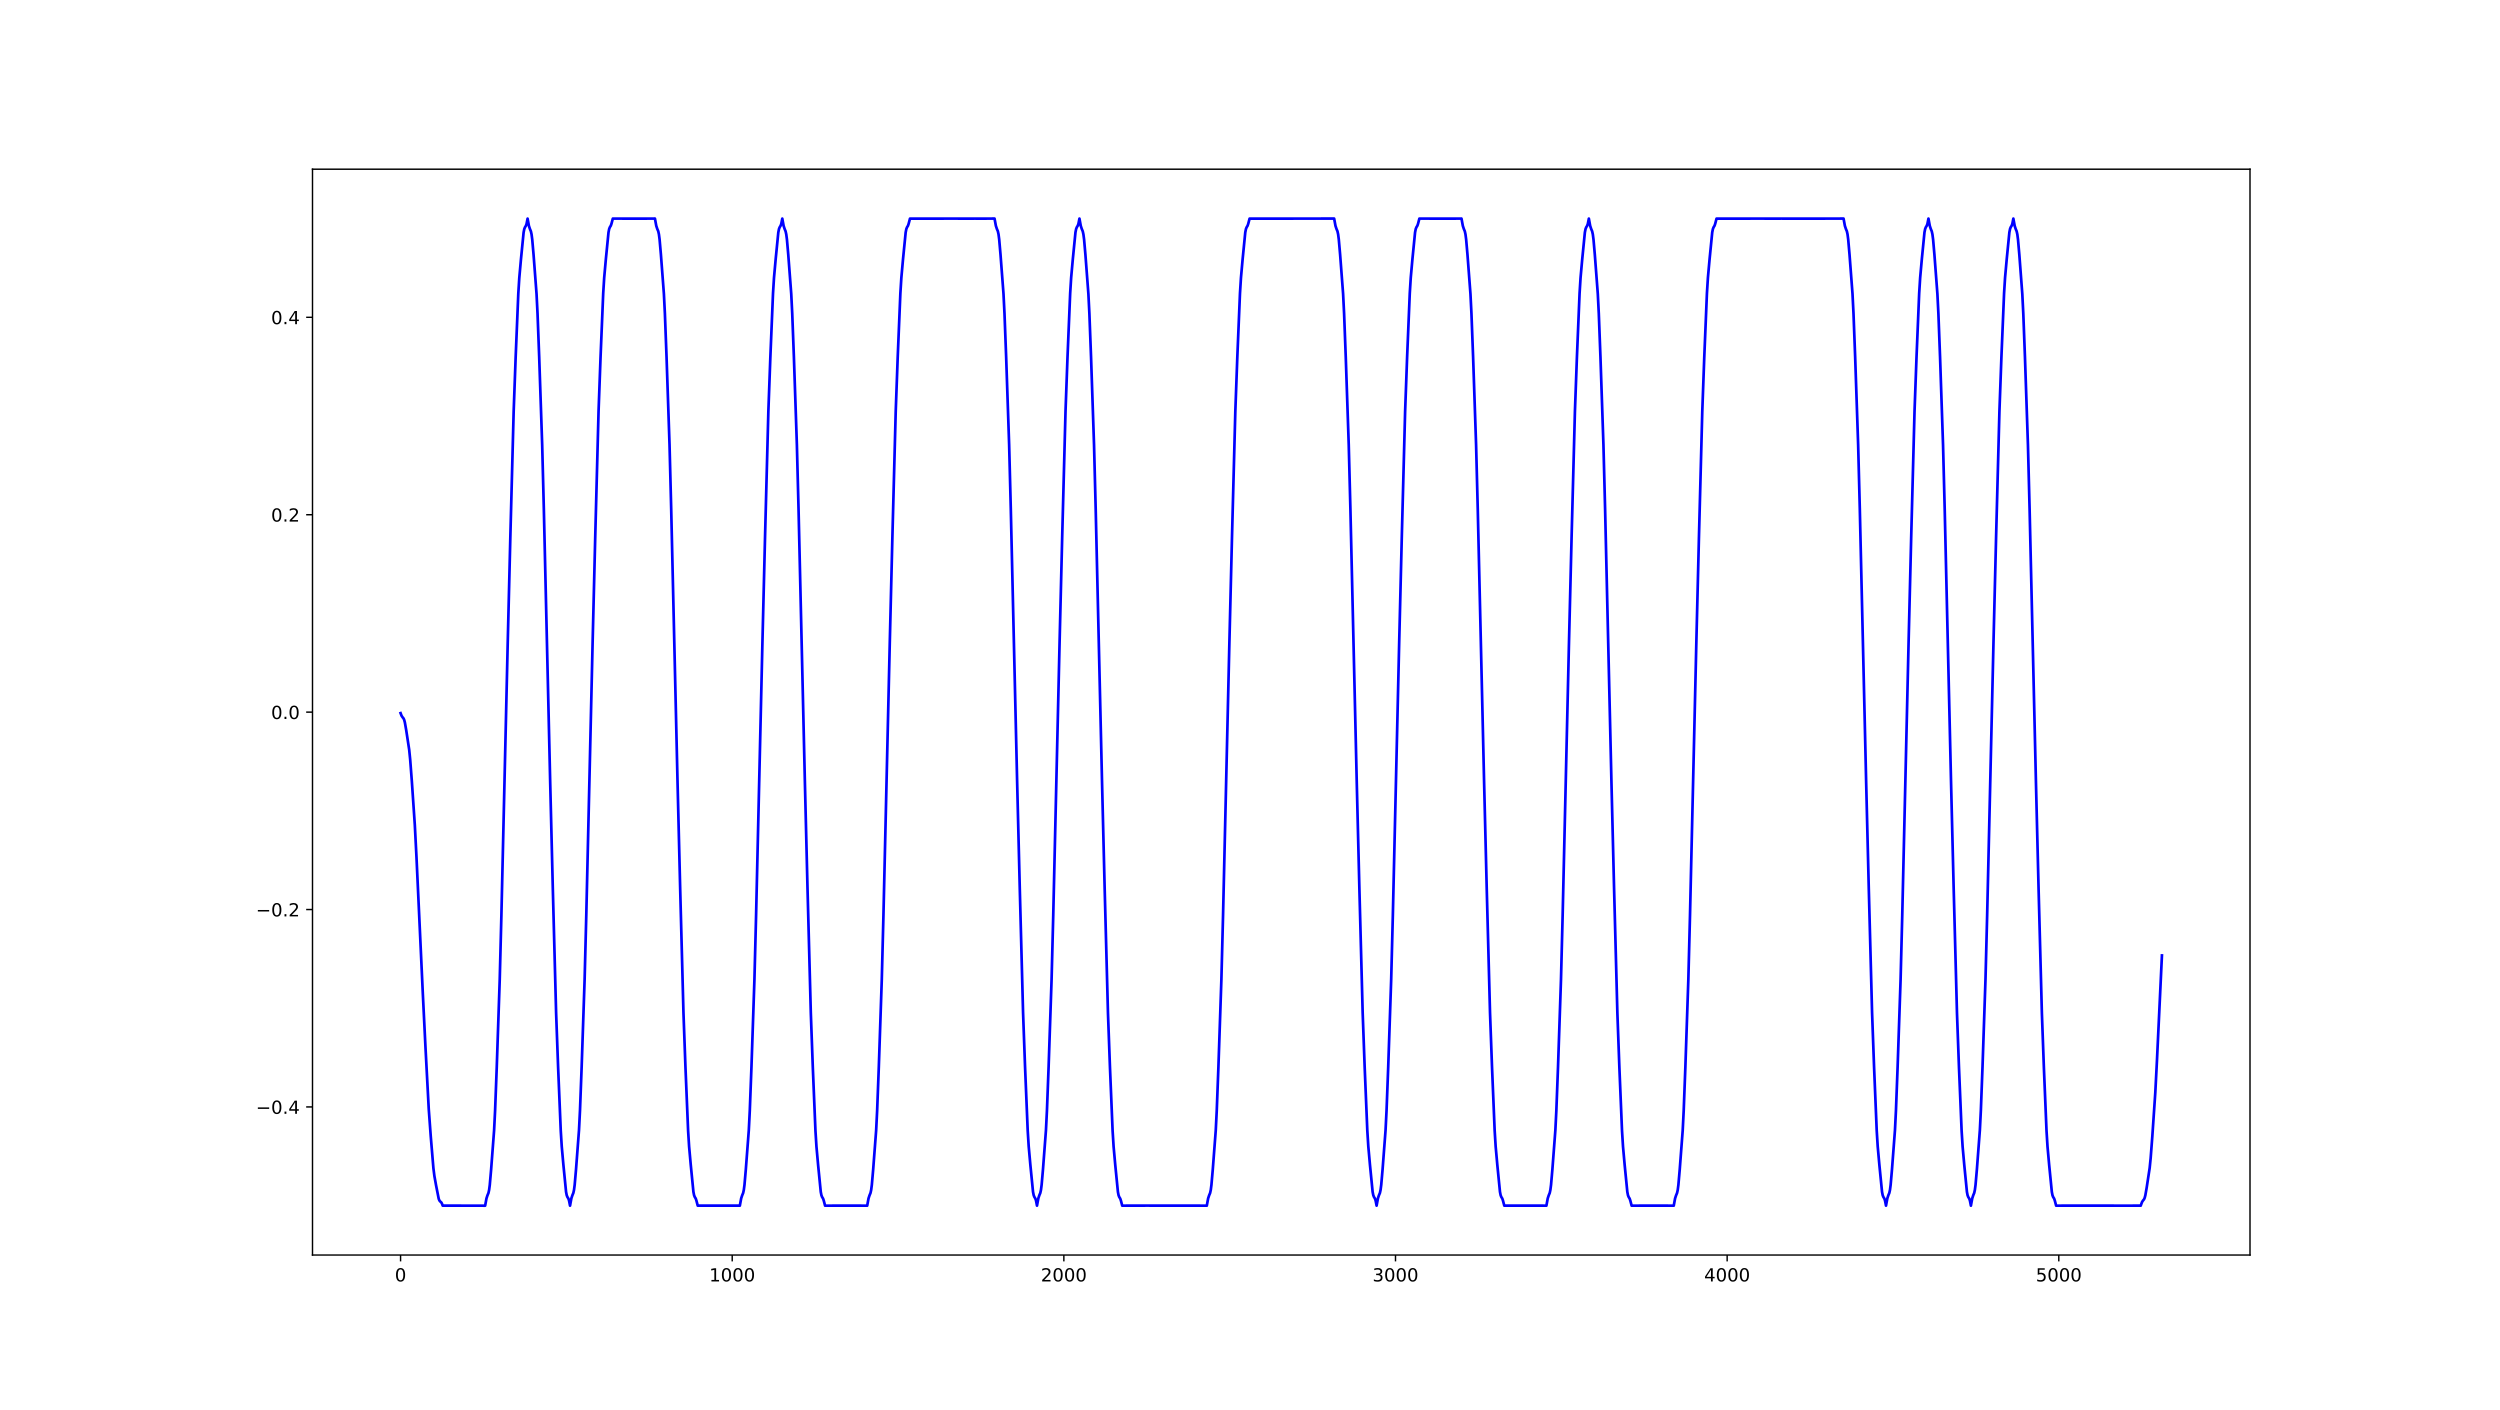<?xml version="1.0" encoding="utf-8" standalone="no"?>
<!DOCTYPE svg PUBLIC "-//W3C//DTD SVG 1.1//EN"
  "http://www.w3.org/Graphics/SVG/1.1/DTD/svg11.dtd">
<!-- Created with matplotlib (https://matplotlib.org/) -->
<svg height="779.76pt" version="1.1" viewBox="0 0 1382.4 779.76" width="1382.4pt" xmlns="http://www.w3.org/2000/svg" xmlns:xlink="http://www.w3.org/1999/xlink">
 <defs>
  <style type="text/css">
*{stroke-linecap:butt;stroke-linejoin:round;}
  </style>
 </defs>
 <g id="figure_1">
  <g id="patch_1">
   <path d="M 0 779.76 
L 1382.4 779.76 
L 1382.4 0 
L 0 0 
z
" style="fill:#ffffff;"/>
  </g>
  <g id="axes_1">
   <g id="patch_2">
    <path d="M 172.8 693.986 
L 1244.16 693.986 
L 1244.16 93.571 
L 172.8 93.571 
z
" style="fill:#ffffff;"/>
   </g>
   <g id="matplotlib.axis_1">
    <g id="xtick_1">
     <g id="line2d_1">
      <defs>
       <path d="M 0 0 
L 0 3.5 
" id="m8d62405613" style="stroke:#000000;stroke-width:0.8;"/>
      </defs>
      <g>
       <use style="stroke:#000000;stroke-width:0.8;" x="221.498" xlink:href="#m8d62405613" y="693.986"/>
      </g>
     </g>
     <g id="text_1">
      <!-- 0 -->
      <defs>
       <path d="M 31.781 66.406 
Q 24.172 66.406 20.328 58.906 
Q 16.5 51.422 16.5 36.375 
Q 16.5 21.391 20.328 13.891 
Q 24.172 6.391 31.781 6.391 
Q 39.453 6.391 43.281 13.891 
Q 47.125 21.391 47.125 36.375 
Q 47.125 51.422 43.281 58.906 
Q 39.453 66.406 31.781 66.406 
z
M 31.781 74.219 
Q 44.047 74.219 50.516 64.516 
Q 56.984 54.828 56.984 36.375 
Q 56.984 17.969 50.516 8.266 
Q 44.047 -1.422 31.781 -1.422 
Q 19.531 -1.422 13.062 8.266 
Q 6.594 17.969 6.594 36.375 
Q 6.594 54.828 13.062 64.516 
Q 19.531 74.219 31.781 74.219 
z
" id="DejaVuSans-48"/>
      </defs>
      <g transform="translate(218.317 708.585)scale(0.1 -0.1)">
       <use xlink:href="#DejaVuSans-48"/>
      </g>
     </g>
    </g>
    <g id="xtick_2">
     <g id="line2d_2">
      <g>
       <use style="stroke:#000000;stroke-width:0.8;" x="404.884" xlink:href="#m8d62405613" y="693.986"/>
      </g>
     </g>
     <g id="text_2">
      <!-- 1000 -->
      <defs>
       <path d="M 12.406 8.297 
L 28.516 8.297 
L 28.516 63.922 
L 10.984 60.406 
L 10.984 69.391 
L 28.422 72.906 
L 38.281 72.906 
L 38.281 8.297 
L 54.391 8.297 
L 54.391 0 
L 12.406 0 
z
" id="DejaVuSans-49"/>
      </defs>
      <g transform="translate(392.159 708.585)scale(0.1 -0.1)">
       <use xlink:href="#DejaVuSans-49"/>
       <use x="63.623" xlink:href="#DejaVuSans-48"/>
       <use x="127.246" xlink:href="#DejaVuSans-48"/>
       <use x="190.869" xlink:href="#DejaVuSans-48"/>
      </g>
     </g>
    </g>
    <g id="xtick_3">
     <g id="line2d_3">
      <g>
       <use style="stroke:#000000;stroke-width:0.8;" x="588.27" xlink:href="#m8d62405613" y="693.986"/>
      </g>
     </g>
     <g id="text_3">
      <!-- 2000 -->
      <defs>
       <path d="M 19.188 8.297 
L 53.609 8.297 
L 53.609 0 
L 7.328 0 
L 7.328 8.297 
Q 12.938 14.109 22.625 23.891 
Q 32.328 33.688 34.812 36.531 
Q 39.547 41.844 41.422 45.531 
Q 43.312 49.219 43.312 52.781 
Q 43.312 58.594 39.234 62.25 
Q 35.156 65.922 28.609 65.922 
Q 23.969 65.922 18.812 64.312 
Q 13.672 62.703 7.812 59.422 
L 7.812 69.391 
Q 13.766 71.781 18.938 73 
Q 24.125 74.219 28.422 74.219 
Q 39.75 74.219 46.484 68.547 
Q 53.219 62.891 53.219 53.422 
Q 53.219 48.922 51.531 44.891 
Q 49.859 40.875 45.406 35.406 
Q 44.188 33.984 37.641 27.219 
Q 31.109 20.453 19.188 8.297 
z
" id="DejaVuSans-50"/>
      </defs>
      <g transform="translate(575.545 708.585)scale(0.1 -0.1)">
       <use xlink:href="#DejaVuSans-50"/>
       <use x="63.623" xlink:href="#DejaVuSans-48"/>
       <use x="127.246" xlink:href="#DejaVuSans-48"/>
       <use x="190.869" xlink:href="#DejaVuSans-48"/>
      </g>
     </g>
    </g>
    <g id="xtick_4">
     <g id="line2d_4">
      <g>
       <use style="stroke:#000000;stroke-width:0.8;" x="771.657" xlink:href="#m8d62405613" y="693.986"/>
      </g>
     </g>
     <g id="text_4">
      <!-- 3000 -->
      <defs>
       <path d="M 40.578 39.312 
Q 47.656 37.797 51.625 33 
Q 55.609 28.219 55.609 21.188 
Q 55.609 10.406 48.188 4.484 
Q 40.766 -1.422 27.094 -1.422 
Q 22.516 -1.422 17.656 -0.516 
Q 12.797 0.391 7.625 2.203 
L 7.625 11.719 
Q 11.719 9.328 16.594 8.109 
Q 21.484 6.891 26.812 6.891 
Q 36.078 6.891 40.938 10.547 
Q 45.797 14.203 45.797 21.188 
Q 45.797 27.641 41.281 31.266 
Q 36.766 34.906 28.719 34.906 
L 20.219 34.906 
L 20.219 43.016 
L 29.109 43.016 
Q 36.375 43.016 40.234 45.922 
Q 44.094 48.828 44.094 54.297 
Q 44.094 59.906 40.109 62.906 
Q 36.141 65.922 28.719 65.922 
Q 24.656 65.922 20.016 65.031 
Q 15.375 64.156 9.812 62.312 
L 9.812 71.094 
Q 15.438 72.656 20.344 73.438 
Q 25.25 74.219 29.594 74.219 
Q 40.828 74.219 47.359 69.109 
Q 53.906 64.016 53.906 55.328 
Q 53.906 49.266 50.438 45.094 
Q 46.969 40.922 40.578 39.312 
z
" id="DejaVuSans-51"/>
      </defs>
      <g transform="translate(758.932 708.585)scale(0.1 -0.1)">
       <use xlink:href="#DejaVuSans-51"/>
       <use x="63.623" xlink:href="#DejaVuSans-48"/>
       <use x="127.246" xlink:href="#DejaVuSans-48"/>
       <use x="190.869" xlink:href="#DejaVuSans-48"/>
      </g>
     </g>
    </g>
    <g id="xtick_5">
     <g id="line2d_5">
      <g>
       <use style="stroke:#000000;stroke-width:0.8;" x="955.043" xlink:href="#m8d62405613" y="693.986"/>
      </g>
     </g>
     <g id="text_5">
      <!-- 4000 -->
      <defs>
       <path d="M 37.797 64.312 
L 12.891 25.391 
L 37.797 25.391 
z
M 35.203 72.906 
L 47.609 72.906 
L 47.609 25.391 
L 58.016 25.391 
L 58.016 17.188 
L 47.609 17.188 
L 47.609 0 
L 37.797 0 
L 37.797 17.188 
L 4.891 17.188 
L 4.891 26.703 
z
" id="DejaVuSans-52"/>
      </defs>
      <g transform="translate(942.318 708.585)scale(0.1 -0.1)">
       <use xlink:href="#DejaVuSans-52"/>
       <use x="63.623" xlink:href="#DejaVuSans-48"/>
       <use x="127.246" xlink:href="#DejaVuSans-48"/>
       <use x="190.869" xlink:href="#DejaVuSans-48"/>
      </g>
     </g>
    </g>
    <g id="xtick_6">
     <g id="line2d_6">
      <g>
       <use style="stroke:#000000;stroke-width:0.8;" x="1138.429" xlink:href="#m8d62405613" y="693.986"/>
      </g>
     </g>
     <g id="text_6">
      <!-- 5000 -->
      <defs>
       <path d="M 10.797 72.906 
L 49.516 72.906 
L 49.516 64.594 
L 19.828 64.594 
L 19.828 46.734 
Q 21.969 47.469 24.109 47.828 
Q 26.266 48.188 28.422 48.188 
Q 40.625 48.188 47.75 41.5 
Q 54.891 34.812 54.891 23.391 
Q 54.891 11.625 47.562 5.094 
Q 40.234 -1.422 26.906 -1.422 
Q 22.312 -1.422 17.547 -0.641 
Q 12.797 0.141 7.719 1.703 
L 7.719 11.625 
Q 12.109 9.234 16.797 8.062 
Q 21.484 6.891 26.703 6.891 
Q 35.156 6.891 40.078 11.328 
Q 45.016 15.766 45.016 23.391 
Q 45.016 31 40.078 35.438 
Q 35.156 39.891 26.703 39.891 
Q 22.75 39.891 18.812 39.016 
Q 14.891 38.141 10.797 36.281 
z
" id="DejaVuSans-53"/>
      </defs>
      <g transform="translate(1125.704 708.585)scale(0.1 -0.1)">
       <use xlink:href="#DejaVuSans-53"/>
       <use x="63.623" xlink:href="#DejaVuSans-48"/>
       <use x="127.246" xlink:href="#DejaVuSans-48"/>
       <use x="190.869" xlink:href="#DejaVuSans-48"/>
      </g>
     </g>
    </g>
   </g>
   <g id="matplotlib.axis_2">
    <g id="ytick_1">
     <g id="line2d_7">
      <defs>
       <path d="M 0 0 
L -3.5 0 
" id="mc03520eff5" style="stroke:#000000;stroke-width:0.8;"/>
      </defs>
      <g>
       <use style="stroke:#000000;stroke-width:0.8;" x="172.8" xlink:href="#mc03520eff5" y="612.098"/>
      </g>
     </g>
     <g id="text_7">
      <!-- −0.4 -->
      <defs>
       <path d="M 10.594 35.5 
L 73.188 35.5 
L 73.188 27.203 
L 10.594 27.203 
z
" id="DejaVuSans-8722"/>
       <path d="M 10.688 12.406 
L 21 12.406 
L 21 0 
L 10.688 0 
z
" id="DejaVuSans-46"/>
      </defs>
      <g transform="translate(141.517 615.898)scale(0.1 -0.1)">
       <use xlink:href="#DejaVuSans-8722"/>
       <use x="83.789" xlink:href="#DejaVuSans-48"/>
       <use x="147.412" xlink:href="#DejaVuSans-46"/>
       <use x="179.199" xlink:href="#DejaVuSans-52"/>
      </g>
     </g>
    </g>
    <g id="ytick_2">
     <g id="line2d_8">
      <g>
       <use style="stroke:#000000;stroke-width:0.8;" x="172.8" xlink:href="#mc03520eff5" y="502.938"/>
      </g>
     </g>
     <g id="text_8">
      <!-- −0.2 -->
      <g transform="translate(141.517 506.738)scale(0.1 -0.1)">
       <use xlink:href="#DejaVuSans-8722"/>
       <use x="83.789" xlink:href="#DejaVuSans-48"/>
       <use x="147.412" xlink:href="#DejaVuSans-46"/>
       <use x="179.199" xlink:href="#DejaVuSans-50"/>
      </g>
     </g>
    </g>
    <g id="ytick_3">
     <g id="line2d_9">
      <g>
       <use style="stroke:#000000;stroke-width:0.8;" x="172.8" xlink:href="#mc03520eff5" y="393.778"/>
      </g>
     </g>
     <g id="text_9">
      <!-- 0.0 -->
      <g transform="translate(149.897 397.578)scale(0.1 -0.1)">
       <use xlink:href="#DejaVuSans-48"/>
       <use x="63.623" xlink:href="#DejaVuSans-46"/>
       <use x="95.41" xlink:href="#DejaVuSans-48"/>
      </g>
     </g>
    </g>
    <g id="ytick_4">
     <g id="line2d_10">
      <g>
       <use style="stroke:#000000;stroke-width:0.8;" x="172.8" xlink:href="#mc03520eff5" y="284.618"/>
      </g>
     </g>
     <g id="text_10">
      <!-- 0.2 -->
      <g transform="translate(149.897 288.418)scale(0.1 -0.1)">
       <use xlink:href="#DejaVuSans-48"/>
       <use x="63.623" xlink:href="#DejaVuSans-46"/>
       <use x="95.41" xlink:href="#DejaVuSans-50"/>
      </g>
     </g>
    </g>
    <g id="ytick_5">
     <g id="line2d_11">
      <g>
       <use style="stroke:#000000;stroke-width:0.8;" x="172.8" xlink:href="#mc03520eff5" y="175.458"/>
      </g>
     </g>
     <g id="text_11">
      <!-- 0.4 -->
      <g transform="translate(149.897 179.257)scale(0.1 -0.1)">
       <use xlink:href="#DejaVuSans-48"/>
       <use x="63.623" xlink:href="#DejaVuSans-46"/>
       <use x="95.41" xlink:href="#DejaVuSans-52"/>
      </g>
     </g>
    </g>
   </g>
   <g id="line2d_12">
    <path clip-path="url(#pcd500b4e92)" d="M 221.498 394.328 
L 222.048 395.779 
L 222.598 396.611 
L 223.149 397.274 
L 223.515 398.12 
L 223.882 399.529 
L 224.616 403.735 
L 226.266 414.586 
L 226.816 420.045 
L 227.733 432.047 
L 229.384 456.306 
L 230.301 474.033 
L 233.785 549.043 
L 235.252 578.718 
L 237.086 613.335 
L 238.186 628.321 
L 239.653 645.942 
L 240.204 650.315 
L 241.12 655.418 
L 242.588 662.858 
L 242.954 663.792 
L 243.321 664.265 
L 244.055 664.948 
L 244.421 665.663 
L 244.788 666.668 
L 268.262 666.692 
L 268.995 662.678 
L 269.545 660.996 
L 270.096 659.671 
L 270.462 657.99 
L 270.829 655.186 
L 271.563 646.783 
L 273.213 625.066 
L 273.763 614.164 
L 274.68 590.165 
L 276.331 541.643 
L 277.248 506.2 
L 280.732 356.178 
L 282.199 296.826 
L 284.033 227.592 
L 285.133 197.615 
L 286.6 162.367 
L 287.15 153.626 
L 288.067 143.413 
L 289.534 128.527 
L 289.901 126.664 
L 290.268 125.72 
L 290.818 124.815 
L 291.185 123.715 
L 291.735 120.896 
L 292.469 124.908 
L 293.019 126.586 
L 293.569 127.915 
L 293.936 129.602 
L 294.302 132.414 
L 295.036 140.825 
L 296.686 162.552 
L 297.237 173.466 
L 298.154 197.477 
L 299.804 246.011 
L 300.721 281.471 
L 304.205 431.494 
L 305.672 490.833 
L 307.506 560.052 
L 308.607 590.017 
L 310.074 625.249 
L 310.624 633.987 
L 311.541 644.189 
L 313.008 659.063 
L 313.375 660.93 
L 313.741 661.875 
L 314.292 662.775 
L 314.658 663.87 
L 315.208 666.682 
L 315.942 662.663 
L 316.492 660.975 
L 317.042 659.643 
L 317.409 657.957 
L 317.776 655.147 
L 318.509 646.729 
L 320.16 624.962 
L 320.71 614.047 
L 321.627 590.018 
L 323.277 541.446 
L 324.194 505.982 
L 327.679 355.93 
L 329.146 296.596 
L 330.98 227.398 
L 332.08 197.454 
L 333.547 162.25 
L 334.097 153.514 
L 335.014 143.33 
L 336.481 128.476 
L 336.848 126.608 
L 337.215 125.663 
L 337.765 124.768 
L 338.132 123.679 
L 338.865 120.872 
L 352.069 120.902 
L 362.155 120.869 
L 362.889 124.882 
L 363.439 126.564 
L 363.989 127.89 
L 364.356 129.572 
L 364.723 132.378 
L 365.456 140.784 
L 367.107 162.508 
L 367.657 173.412 
L 368.574 197.417 
L 370.224 245.947 
L 371.141 281.393 
L 374.626 431.422 
L 376.093 490.772 
L 377.927 560 
L 379.027 589.971 
L 380.494 625.211 
L 381.044 633.951 
L 381.961 644.159 
L 383.428 659.039 
L 383.795 660.904 
L 384.162 661.848 
L 384.712 662.751 
L 385.079 663.849 
L 385.812 666.666 
L 398.099 666.665 
L 407.635 666.661 
L 409.102 666.682 
L 409.836 662.669 
L 410.386 660.988 
L 410.936 659.66 
L 411.303 657.975 
L 411.67 655.167 
L 412.403 646.757 
L 414.054 625.022 
L 414.604 614.113 
L 415.521 590.101 
L 417.171 541.557 
L 418.088 506.106 
L 421.572 356.068 
L 423.04 296.721 
L 424.873 227.502 
L 425.974 197.54 
L 427.441 162.313 
L 427.991 153.574 
L 428.908 143.374 
L 430.375 128.503 
L 430.742 126.637 
L 431.109 125.693 
L 431.659 124.793 
L 432.025 123.697 
L 432.576 120.883 
L 433.309 124.898 
L 433.859 126.582 
L 434.409 127.912 
L 434.776 129.597 
L 435.143 132.407 
L 435.877 140.821 
L 437.527 162.563 
L 438.077 173.477 
L 438.994 197.494 
L 440.645 246.041 
L 441.562 281.503 
L 445.046 431.536 
L 446.513 490.875 
L 448.347 560.087 
L 449.447 590.045 
L 450.914 625.268 
L 451.464 634.005 
L 452.381 644.201 
L 453.848 659.069 
L 454.215 660.936 
L 454.582 661.881 
L 455.132 662.78 
L 455.499 663.872 
L 456.232 666.683 
L 470.537 666.666 
L 479.522 666.687 
L 480.256 662.673 
L 480.806 660.992 
L 481.356 659.665 
L 481.723 657.983 
L 482.09 655.177 
L 482.823 646.771 
L 484.474 625.045 
L 485.024 614.141 
L 485.941 590.135 
L 487.591 541.603 
L 488.508 506.156 
L 491.993 356.126 
L 493.46 296.777 
L 495.294 227.55 
L 496.394 197.579 
L 497.861 162.341 
L 498.411 153.601 
L 499.328 143.394 
L 500.795 128.515 
L 501.162 126.651 
L 501.529 125.707 
L 502.079 124.804 
L 502.446 123.706 
L 503.179 120.89 
L 515.466 120.892 
L 526.836 120.876 
L 534.172 120.896 
L 539.123 120.883 
L 542.791 120.895 
L 549.943 120.864 
L 550.676 124.874 
L 551.226 126.549 
L 551.777 127.875 
L 552.143 129.56 
L 552.51 132.37 
L 553.244 140.775 
L 554.894 162.484 
L 555.444 173.391 
L 556.361 197.391 
L 558.012 245.908 
L 558.929 281.357 
L 562.413 431.375 
L 563.88 490.726 
L 565.714 559.962 
L 566.814 589.941 
L 568.281 625.192 
L 568.831 633.932 
L 569.748 644.147 
L 571.215 659.035 
L 571.582 660.899 
L 571.949 661.843 
L 572.499 662.748 
L 572.866 663.848 
L 573.416 666.666 
L 574.15 662.654 
L 574.7 660.974 
L 575.25 659.645 
L 575.617 657.958 
L 575.984 655.146 
L 576.717 646.733 
L 578.368 624.999 
L 578.918 614.084 
L 579.835 590.07 
L 581.485 541.528 
L 582.402 506.067 
L 585.886 356.038 
L 587.353 296.699 
L 589.187 227.484 
L 590.288 197.523 
L 591.755 162.296 
L 592.305 153.559 
L 593.222 143.36 
L 594.689 128.49 
L 595.056 126.623 
L 595.422 125.678 
L 595.973 124.779 
L 596.339 123.685 
L 596.89 120.874 
L 597.623 124.893 
L 598.173 126.582 
L 598.723 127.915 
L 599.09 129.6 
L 599.457 132.409 
L 600.191 140.828 
L 601.841 162.596 
L 602.391 173.511 
L 603.308 197.541 
L 604.959 246.114 
L 605.875 281.578 
L 609.36 431.631 
L 610.827 490.965 
L 612.661 560.162 
L 613.761 590.105 
L 615.228 625.308 
L 615.778 634.044 
L 616.695 644.227 
L 618.162 659.081 
L 618.529 660.949 
L 618.896 661.894 
L 619.446 662.789 
L 619.813 663.878 
L 620.546 666.685 
L 633.75 666.654 
L 659.608 666.669 
L 663.825 666.68 
L 667.31 666.69 
L 668.043 662.681 
L 668.594 661.008 
L 669.144 659.682 
L 669.51 657.996 
L 669.877 655.185 
L 670.611 646.778 
L 672.261 625.071 
L 672.811 614.161 
L 673.728 590.161 
L 675.379 541.643 
L 676.296 506.193 
L 679.78 356.174 
L 681.247 296.824 
L 683.081 227.589 
L 684.181 197.61 
L 685.648 162.36 
L 686.199 153.62 
L 687.116 143.406 
L 688.583 128.519 
L 688.949 126.655 
L 689.316 125.711 
L 689.866 124.806 
L 690.233 123.706 
L 690.967 120.889 
L 705.821 120.89 
L 737.73 120.865 
L 738.464 124.874 
L 739.014 126.549 
L 739.564 127.875 
L 739.931 129.56 
L 740.297 132.37 
L 741.031 140.775 
L 742.682 162.484 
L 743.232 173.392 
L 744.149 197.391 
L 745.799 245.908 
L 746.716 281.357 
L 750.2 431.375 
L 751.667 490.727 
L 753.501 559.962 
L 754.602 589.941 
L 756.069 625.192 
L 756.619 633.933 
L 757.536 644.147 
L 759.003 659.035 
L 759.37 660.899 
L 759.736 661.843 
L 760.287 662.748 
L 760.653 663.848 
L 761.204 666.666 
L 761.937 662.654 
L 762.487 660.974 
L 763.037 659.645 
L 763.404 657.958 
L 763.771 655.146 
L 764.504 646.733 
L 766.155 624.998 
L 766.705 614.084 
L 767.622 590.069 
L 769.272 541.528 
L 770.189 506.066 
L 773.674 356.037 
L 775.141 296.698 
L 776.975 227.484 
L 778.075 197.523 
L 779.542 162.296 
L 780.092 153.559 
L 781.009 143.36 
L 782.476 128.49 
L 782.843 126.623 
L 783.21 125.678 
L 783.76 124.779 
L 784.127 123.685 
L 784.86 120.874 
L 800.998 120.901 
L 808.15 120.87 
L 808.884 124.883 
L 809.434 126.565 
L 809.984 127.891 
L 810.351 129.574 
L 810.718 132.38 
L 811.451 140.786 
L 813.102 162.512 
L 813.652 173.416 
L 814.569 197.422 
L 816.219 245.954 
L 817.136 281.401 
L 820.621 431.431 
L 822.088 490.781 
L 823.922 560.008 
L 825.022 589.978 
L 826.489 625.216 
L 827.039 633.956 
L 827.956 644.163 
L 829.423 659.041 
L 829.79 660.906 
L 830.157 661.85 
L 830.707 662.753 
L 831.074 663.851 
L 831.807 666.667 
L 844.094 666.665 
L 855.097 666.682 
L 855.831 662.669 
L 856.381 660.988 
L 856.931 659.66 
L 857.298 657.976 
L 857.665 655.167 
L 858.398 646.757 
L 860.049 625.023 
L 860.599 614.114 
L 861.516 590.102 
L 863.166 541.559 
L 864.083 506.108 
L 867.567 356.07 
L 869.035 296.723 
L 870.868 227.504 
L 871.969 197.541 
L 873.436 162.314 
L 873.986 153.574 
L 874.903 143.374 
L 876.37 128.503 
L 876.737 126.638 
L 877.104 125.693 
L 877.654 124.793 
L 878.02 123.697 
L 878.571 120.883 
L 879.304 124.899 
L 879.854 126.582 
L 880.404 127.912 
L 880.771 129.597 
L 881.138 132.408 
L 881.872 140.821 
L 883.522 162.563 
L 884.072 173.477 
L 884.989 197.493 
L 886.64 246.041 
L 887.557 281.502 
L 891.041 431.536 
L 892.508 490.874 
L 894.342 560.086 
L 895.442 590.044 
L 896.909 625.268 
L 897.459 634.005 
L 898.376 644.201 
L 899.843 659.069 
L 900.21 660.936 
L 900.577 661.881 
L 901.127 662.78 
L 901.494 663.872 
L 902.227 666.683 
L 916.532 666.666 
L 925.517 666.687 
L 926.251 662.673 
L 926.801 660.992 
L 927.351 659.665 
L 927.718 657.983 
L 928.085 655.177 
L 928.818 646.771 
L 930.469 625.045 
L 931.019 614.141 
L 931.936 590.135 
L 933.586 541.603 
L 934.503 506.156 
L 937.988 356.126 
L 939.455 296.776 
L 941.289 227.549 
L 942.389 197.579 
L 943.856 162.341 
L 944.406 153.601 
L 945.323 143.394 
L 946.79 128.515 
L 947.157 126.651 
L 947.524 125.707 
L 948.074 124.804 
L 948.441 123.706 
L 949.174 120.89 
L 961.461 120.892 
L 972.831 120.876 
L 980.167 120.896 
L 985.118 120.883 
L 988.786 120.895 
L 997.221 120.89 
L 1006.574 120.888 
L 1014.093 120.873 
L 1019.411 120.869 
L 1020.145 124.877 
L 1020.695 126.552 
L 1021.245 127.878 
L 1021.612 129.565 
L 1021.979 132.377 
L 1022.712 140.785 
L 1024.363 162.501 
L 1024.913 173.413 
L 1025.83 197.418 
L 1027.48 245.945 
L 1028.397 281.397 
L 1031.881 431.424 
L 1033.348 490.773 
L 1035.182 560.002 
L 1036.283 589.975 
L 1037.75 625.216 
L 1038.3 633.956 
L 1039.217 644.165 
L 1040.684 659.046 
L 1041.051 660.91 
L 1041.417 661.855 
L 1041.968 662.758 
L 1042.334 663.856 
L 1042.885 666.672 
L 1043.618 662.658 
L 1044.168 660.976 
L 1044.718 659.646 
L 1045.085 657.959 
L 1045.452 655.148 
L 1046.186 646.734 
L 1047.836 624.993 
L 1048.386 614.078 
L 1049.303 590.061 
L 1050.954 541.513 
L 1051.87 506.051 
L 1055.355 356.017 
L 1056.822 296.679 
L 1058.656 227.467 
L 1059.756 197.51 
L 1061.223 162.287 
L 1061.773 153.55 
L 1062.69 143.354 
L 1064.157 128.487 
L 1064.524 126.62 
L 1064.891 125.675 
L 1065.441 124.777 
L 1065.808 123.684 
L 1066.358 120.873 
L 1067.092 124.893 
L 1067.642 126.583 
L 1068.192 127.916 
L 1068.559 129.601 
L 1068.925 132.409 
L 1069.659 140.828 
L 1071.309 162.597 
L 1071.86 173.512 
L 1072.777 197.542 
L 1074.427 246.116 
L 1075.344 281.581 
L 1078.828 431.634 
L 1080.295 490.967 
L 1082.129 560.164 
L 1083.23 590.106 
L 1084.697 625.309 
L 1085.247 634.045 
L 1086.164 644.228 
L 1087.631 659.081 
L 1087.998 660.949 
L 1088.364 661.894 
L 1088.914 662.789 
L 1089.281 663.878 
L 1089.831 666.686 
L 1090.565 662.663 
L 1091.115 660.97 
L 1091.665 659.637 
L 1092.032 657.954 
L 1092.399 655.146 
L 1093.132 646.727 
L 1094.783 624.953 
L 1095.333 614.039 
L 1096.25 590.007 
L 1097.9 541.43 
L 1098.817 505.965 
L 1102.302 355.91 
L 1103.769 296.577 
L 1105.603 227.382 
L 1106.703 197.442 
L 1108.17 162.242 
L 1108.72 153.506 
L 1109.637 143.325 
L 1111.104 128.474 
L 1111.471 126.606 
L 1111.838 125.661 
L 1112.388 124.766 
L 1112.755 123.678 
L 1113.305 120.871 
L 1114.038 124.893 
L 1114.589 126.587 
L 1115.139 127.92 
L 1115.505 129.603 
L 1115.872 132.41 
L 1116.606 140.829 
L 1118.256 162.604 
L 1118.806 173.518 
L 1119.723 197.549 
L 1121.374 246.127 
L 1122.291 281.592 
L 1125.775 431.647 
L 1127.242 490.98 
L 1129.076 560.175 
L 1130.176 590.115 
L 1131.643 625.315 
L 1132.194 634.05 
L 1133.111 644.232 
L 1134.578 659.083 
L 1134.944 660.951 
L 1135.311 661.896 
L 1135.861 662.791 
L 1136.228 663.879 
L 1136.962 666.686 
L 1149.799 666.655 
L 1174.556 666.687 
L 1178.59 666.681 
L 1182.625 666.667 
L 1183.725 666.69 
L 1184.459 664.681 
L 1185.009 663.838 
L 1185.559 663.175 
L 1185.926 662.336 
L 1186.293 660.935 
L 1187.026 656.733 
L 1188.677 645.871 
L 1189.227 640.424 
L 1190.144 628.424 
L 1191.794 604.161 
L 1192.711 586.446 
L 1195.462 528.317 
L 1195.462 528.317 
" style="fill:none;stroke:#0000ff;stroke-linecap:square;stroke-width:1.5;"/>
   </g>
   <g id="patch_3">
    <path d="M 172.8 693.986 
L 172.8 93.571 
" style="fill:none;stroke:#000000;stroke-linecap:square;stroke-linejoin:miter;stroke-width:0.8;"/>
   </g>
   <g id="patch_4">
    <path d="M 1244.16 693.986 
L 1244.16 93.571 
" style="fill:none;stroke:#000000;stroke-linecap:square;stroke-linejoin:miter;stroke-width:0.8;"/>
   </g>
   <g id="patch_5">
    <path d="M 172.8 693.986 
L 1244.16 693.986 
" style="fill:none;stroke:#000000;stroke-linecap:square;stroke-linejoin:miter;stroke-width:0.8;"/>
   </g>
   <g id="patch_6">
    <path d="M 172.8 93.571 
L 1244.16 93.571 
" style="fill:none;stroke:#000000;stroke-linecap:square;stroke-linejoin:miter;stroke-width:0.8;"/>
   </g>
  </g>
 </g>
 <defs>
  <clipPath id="pcd500b4e92">
   <rect height="600.415" width="1071.36" x="172.8" y="93.571"/>
  </clipPath>
 </defs>
</svg>
